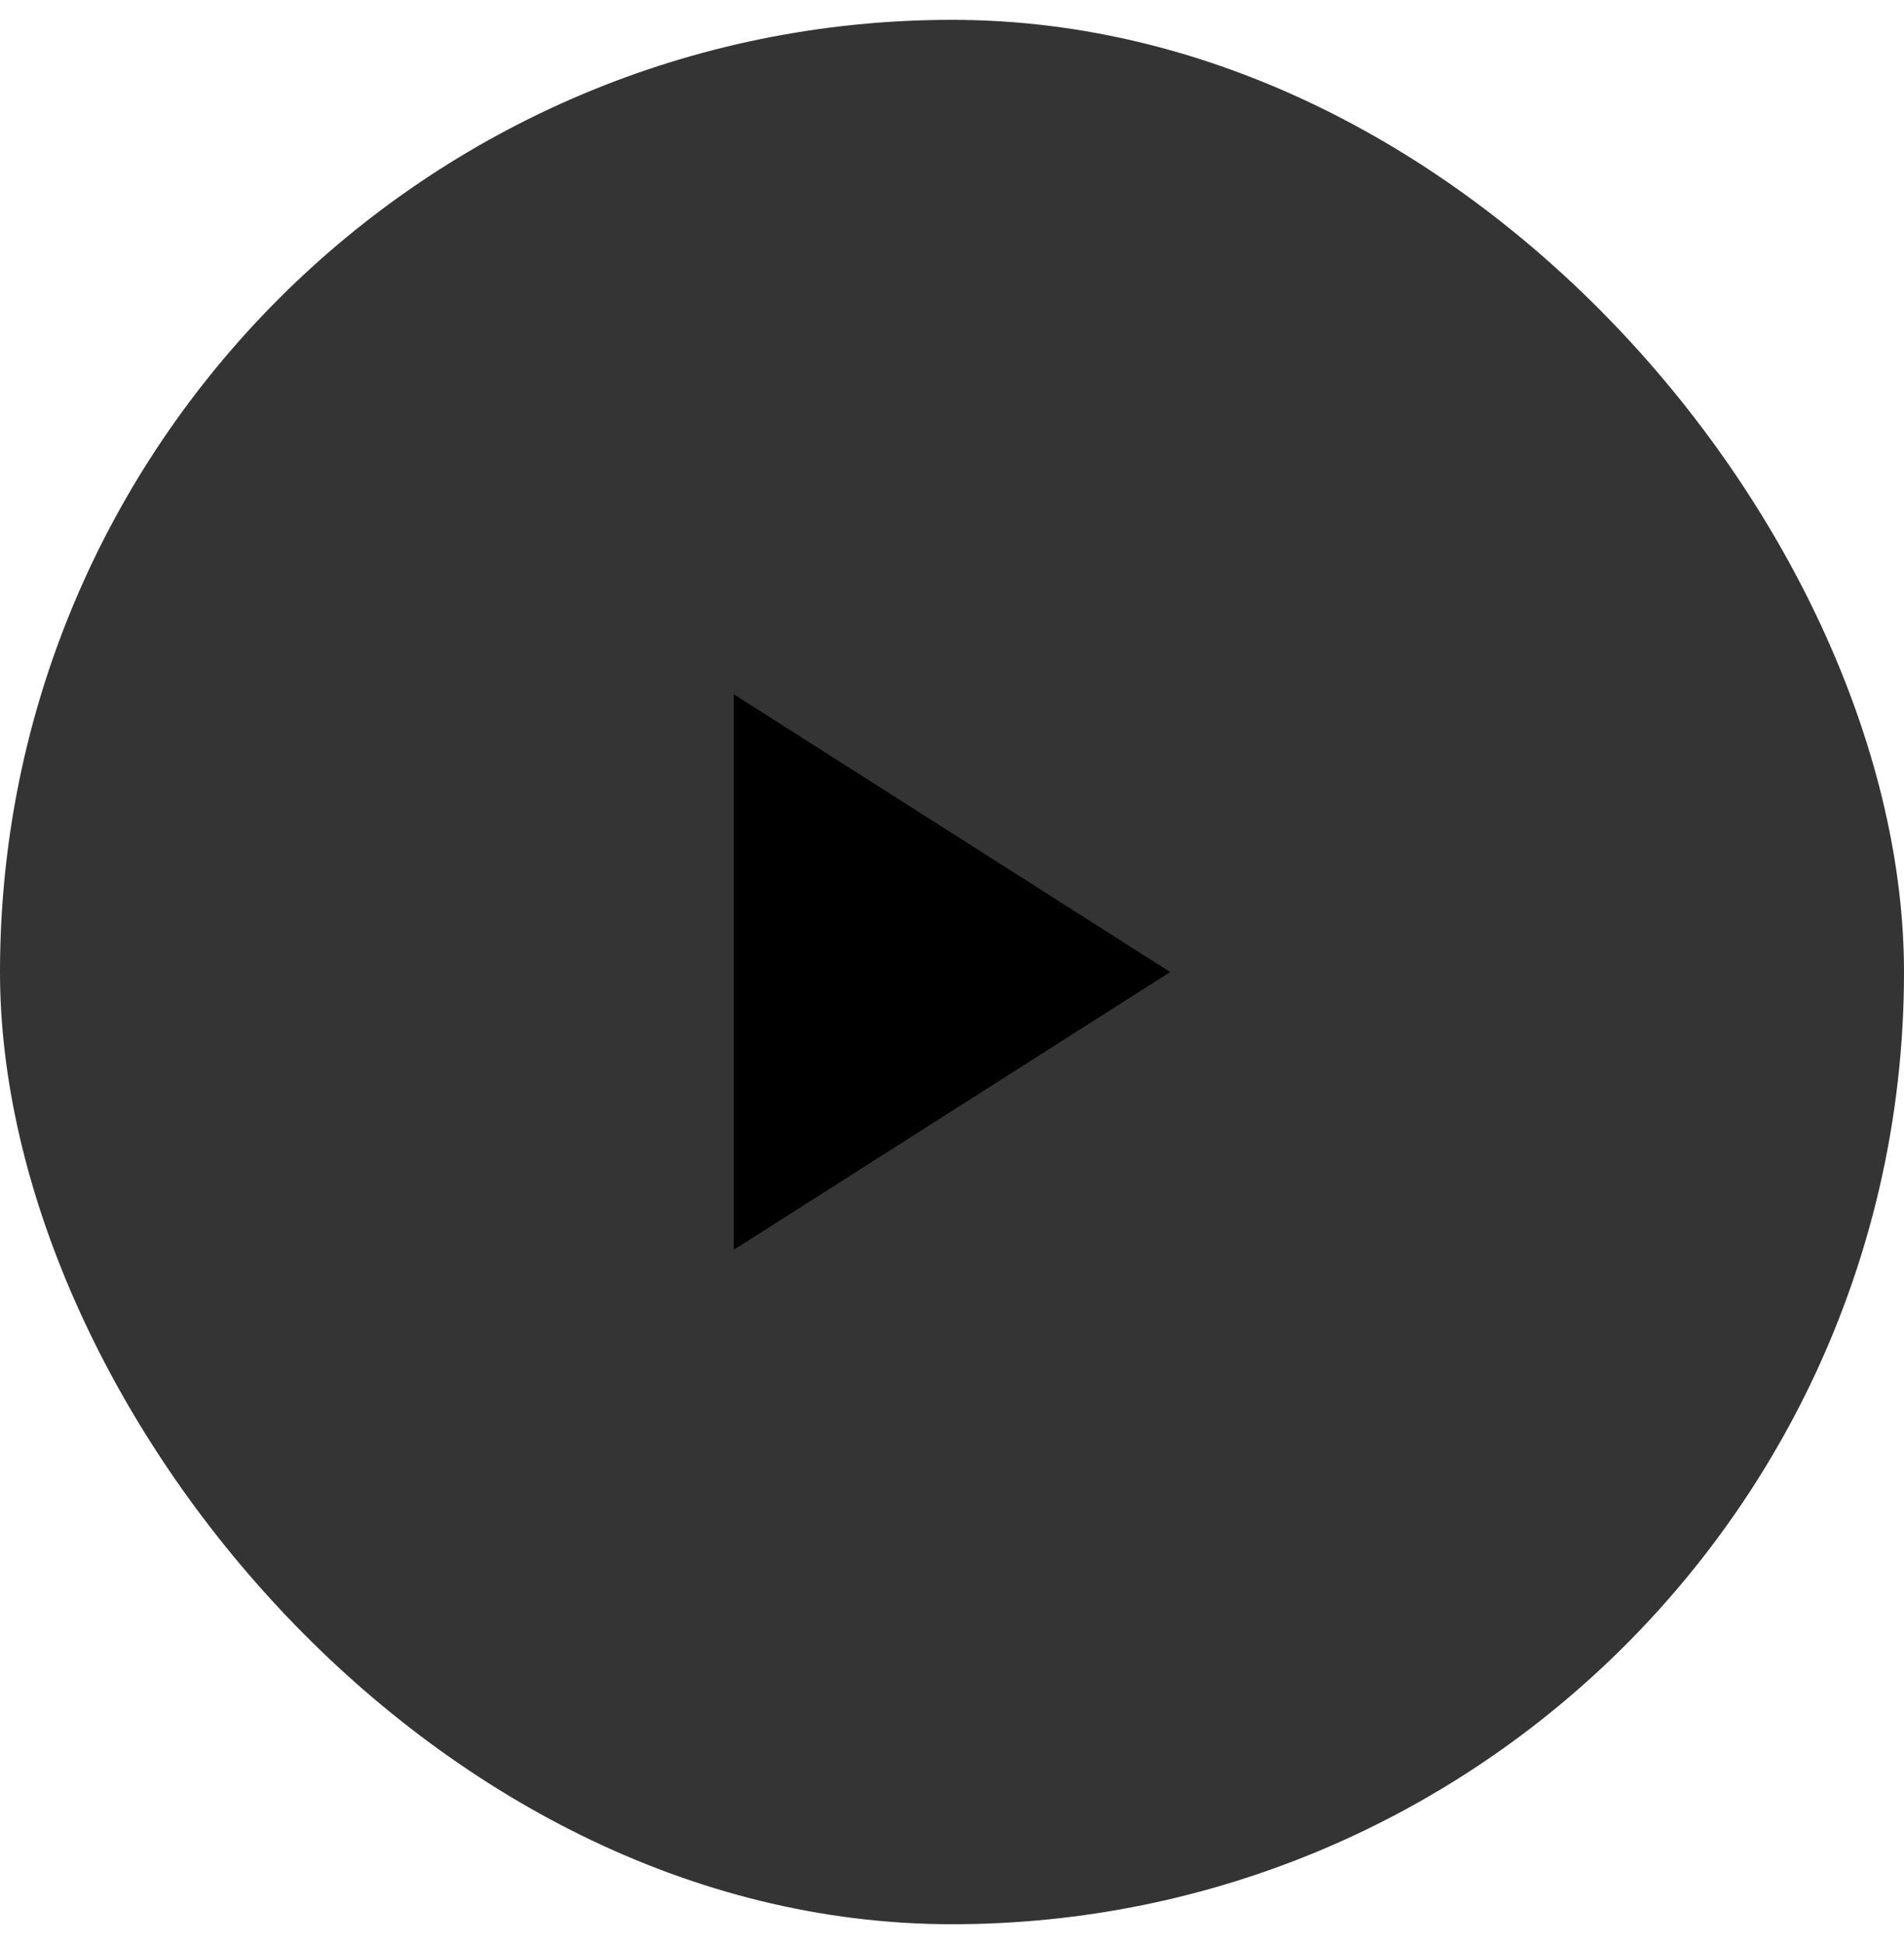 <svg width="48" height="49" viewBox="0 0 48 49" fill="none" xmlns="http://www.w3.org/2000/svg">
<rect y="0.5" width="48" height="48" rx="24" fill="#343434"/>
<path d="M18.5 31.5V17.5L29.5 24.5L18.5 31.5Z" fill="black"/>
</svg>
